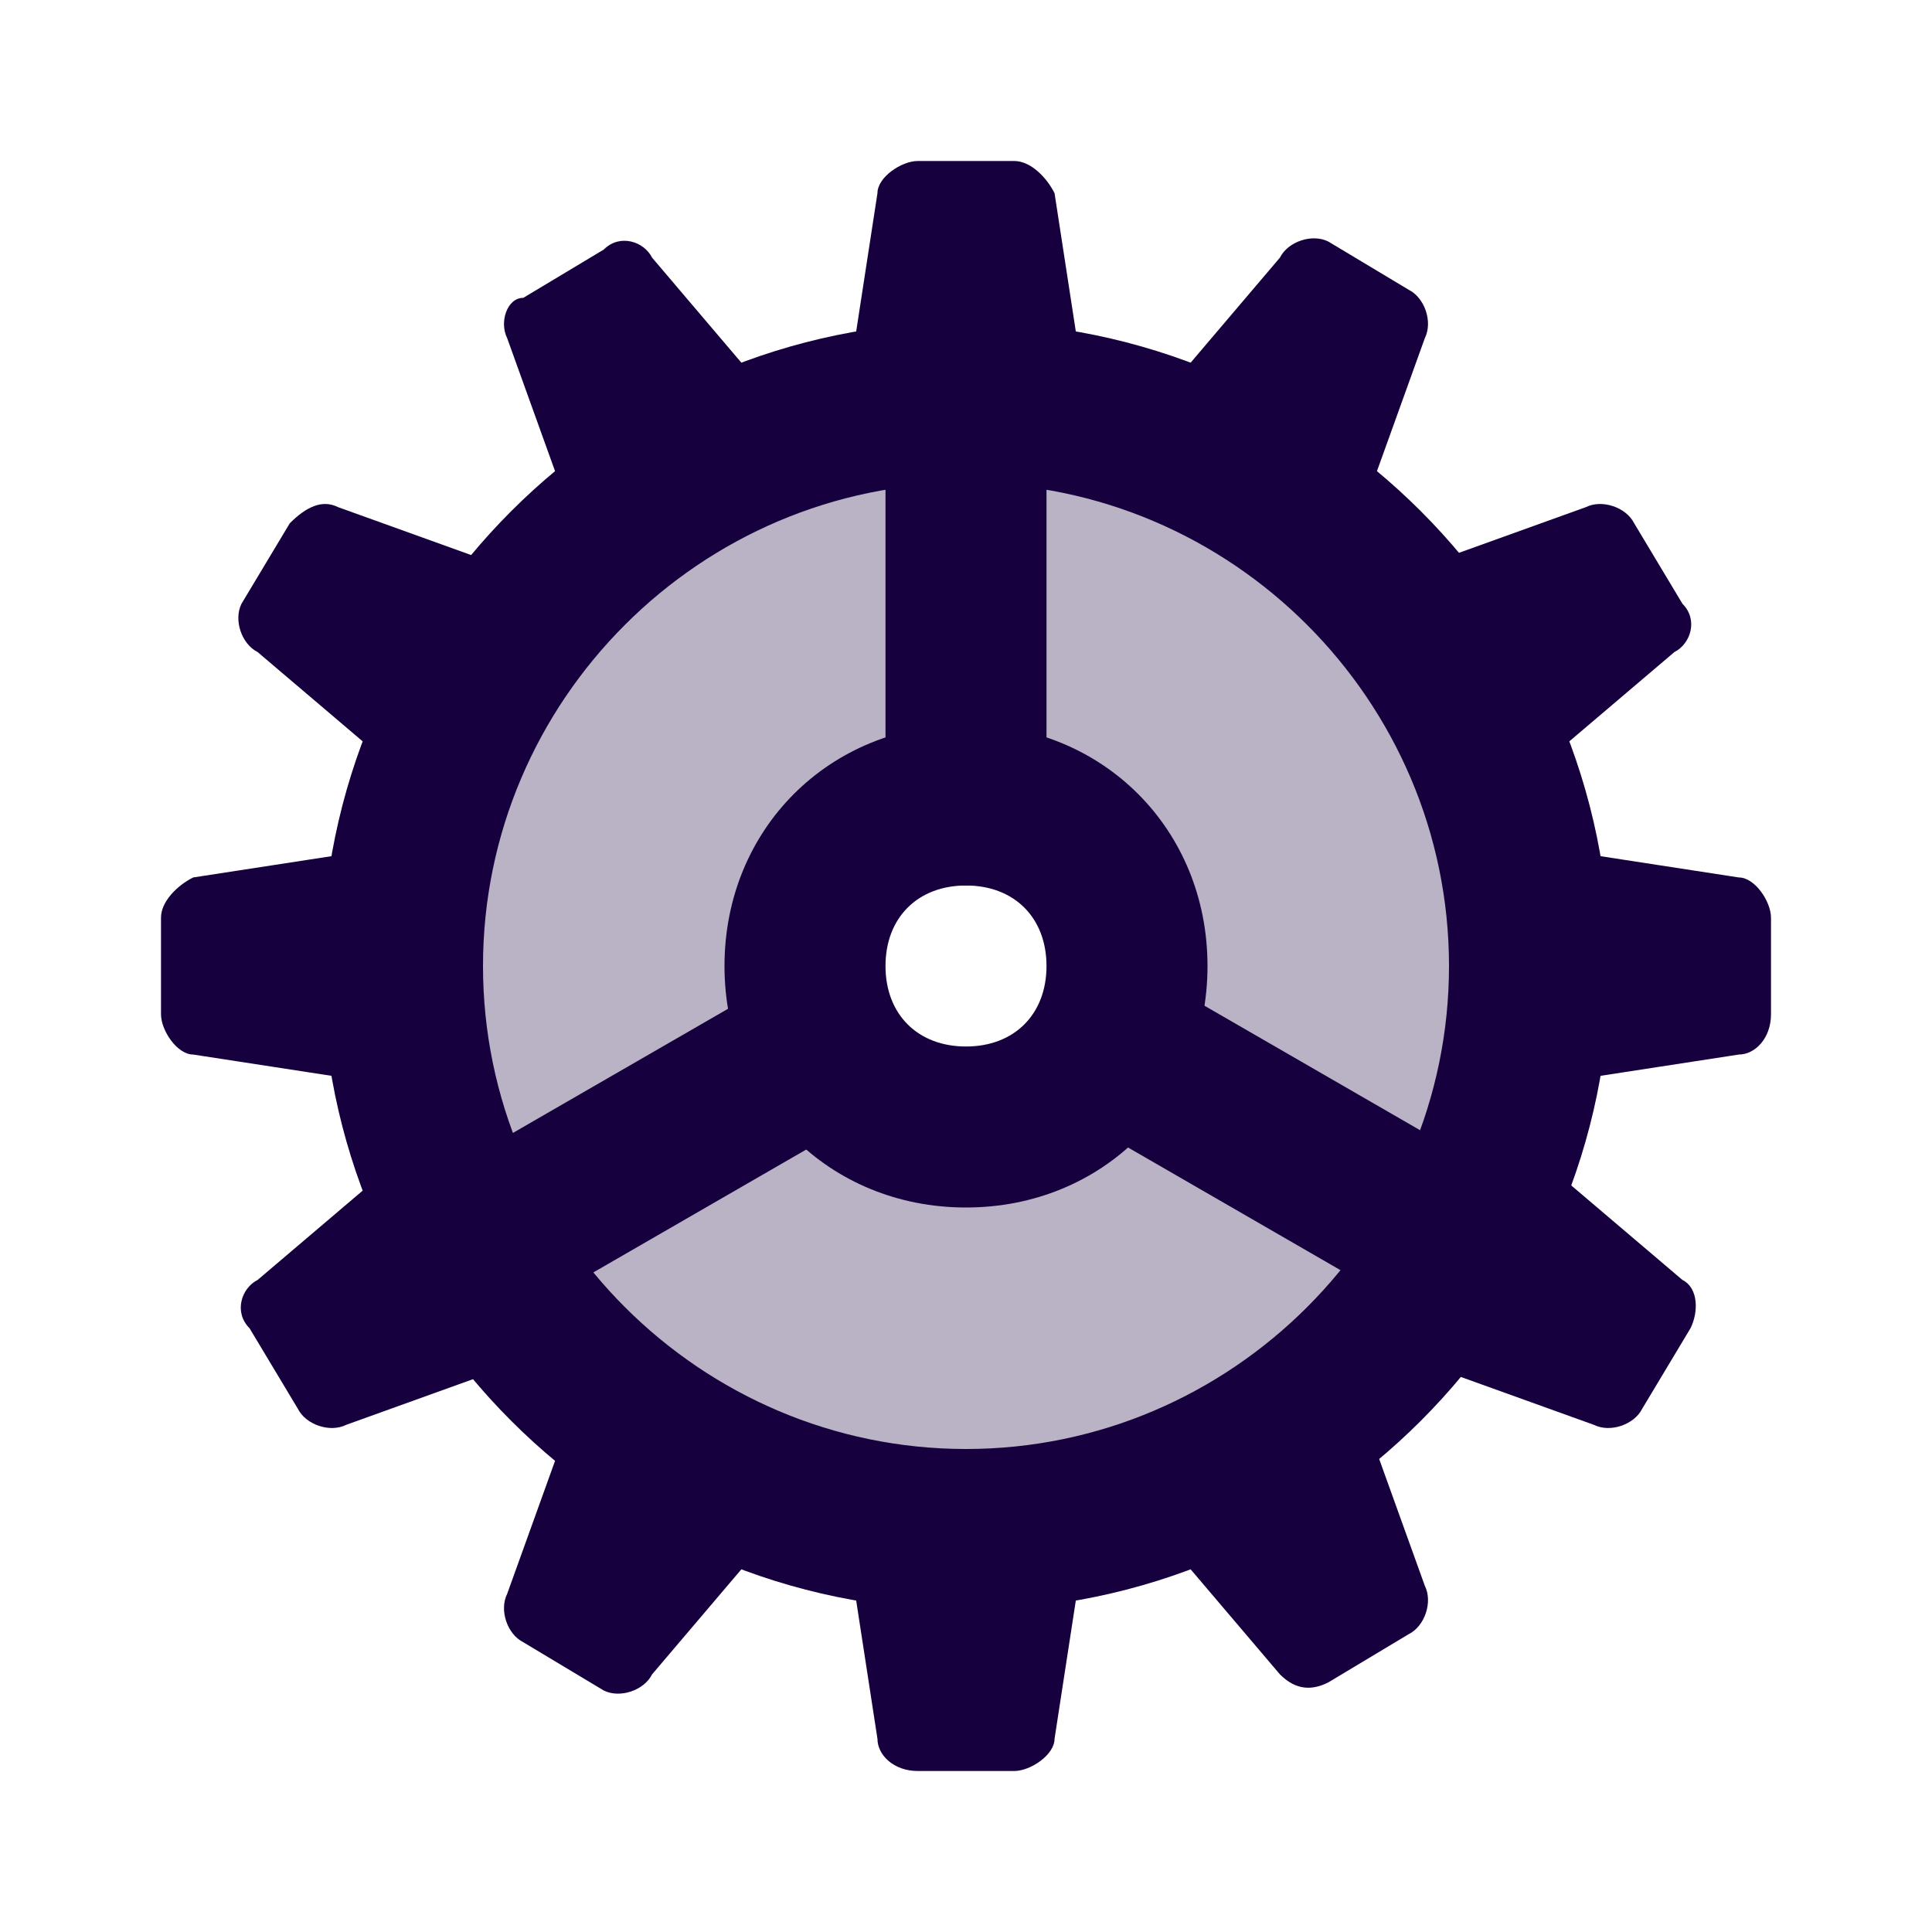 <svg width="24" height="24" viewBox="0 0 24 24" fill="none" xmlns="http://www.w3.org/2000/svg">
<path d="M13.5 5L13.1 2.4C13 2.2 12.8 2 12.6 2H11.4C11.2 2 10.9 2.2 10.9 2.4L10.5 5H13.5ZM10.5 19L10.9 21.6C10.9 21.8 11.1 22 11.4 22H12.6C12.8 22 13.1 21.8 13.1 21.6L13.5 19H10.5ZM19 13.5L21.6 13.1C21.8 13.1 22 12.9 22 12.6V11.4C22 11.2 21.8 10.9 21.6 10.9L19 10.5V13.5ZM5 10.5L2.4 10.9C2.2 11 2 11.2 2 11.4V12.6C2 12.8 2.2 13.1 2.4 13.1L5 13.5V10.5ZM9.8 5.2L8.1 3.2C8 3 7.7 2.9 7.5 3.1L6.5 3.7C6.3 3.7 6.2 4 6.3 4.2L7.2 6.7L9.8 5.2ZM14.2 18.8L15.9 20.8C16.1 21 16.3 21 16.5 20.9L17.5 20.3C17.7 20.2 17.8 19.9 17.7 19.7L16.8 17.2L14.2 18.8ZM18.8 9.8L20.8 8.1C21 8 21.1 7.7 20.9 7.5L20.3 6.5C20.2 6.3 19.9 6.2 19.7 6.3L17.2 7.2L18.8 9.8ZM5.2 14.2L3.2 15.9C3 16 2.9 16.3 3.1 16.5L3.7 17.5C3.8 17.7 4.1 17.8 4.3 17.7L6.8 16.8L5.2 14.2ZM6.7 7.2L4.2 6.3C4 6.2 3.8 6.3 3.6 6.5L3 7.5C2.9 7.7 3 8 3.2 8.1L5.2 9.8L6.7 7.2ZM17.3 16.8L19.8 17.7C20 17.8 20.3 17.7 20.4 17.5L21 16.5C21.1 16.3 21.1 16 20.9 15.9L18.9 14.2L17.3 16.8ZM16.8 6.7L17.7 4.2C17.8 4 17.7 3.7 17.5 3.6L16.5 3C16.3 2.9 16 3 15.9 3.2L14.2 5.2L16.8 6.7ZM7.2 17.3L6.3 19.8C6.2 20 6.3 20.3 6.5 20.4L7.5 21C7.7 21.1 8 21 8.1 20.8L9.8 18.8L7.2 17.3ZM12 15C10.3 15 9 13.7 9 12C9 10.3 10.3 9 12 9C13.7 9 15 10.3 15 12C15 13.7 13.7 15 12 15ZM12 11C11.4 11 11 11.4 11 12C11 12.6 11.4 13 12 13C12.6 13 13 12.6 13 12C13 11.4 12.6 11 12 11Z" fill="#17003E"/>
<path opacity="0.3" d="M12 5C8.1 5 5 8.1 5 12C5 15.9 8.1 19 12 19C15.9 19 19 15.9 19 12C19 8.1 15.9 5 12 5ZM12 14C10.9 14 10 13.1 10 12C10 10.9 10.9 10 12 10C13.1 10 14 10.9 14 12C14 13.1 13.1 14 12 14Z" fill="#17003E"/>
<path d="M11 5H13V11H11V5Z" fill="#17003E"/>
<path d="M5.394 14.638L10.59 11.639L11.59 13.371L6.393 16.371L5.394 14.638Z" fill="#17003E"/>
<path d="M12.42 13.335L13.42 11.603L18.616 14.603L17.616 16.335L12.42 13.335Z" fill="#17003E"/>
<path d="M12 20C7.6 20 4 16.4 4 12C4 7.6 7.6 4 12 4C16.4 4 20 7.6 20 12C20 16.4 16.4 20 12 20ZM12 6C8.7 6 6 8.7 6 12C6 15.3 8.7 18 12 18C15.3 18 18 15.3 18 12C18 8.7 15.3 6 12 6Z" fill="#17003E"/>
</svg>
